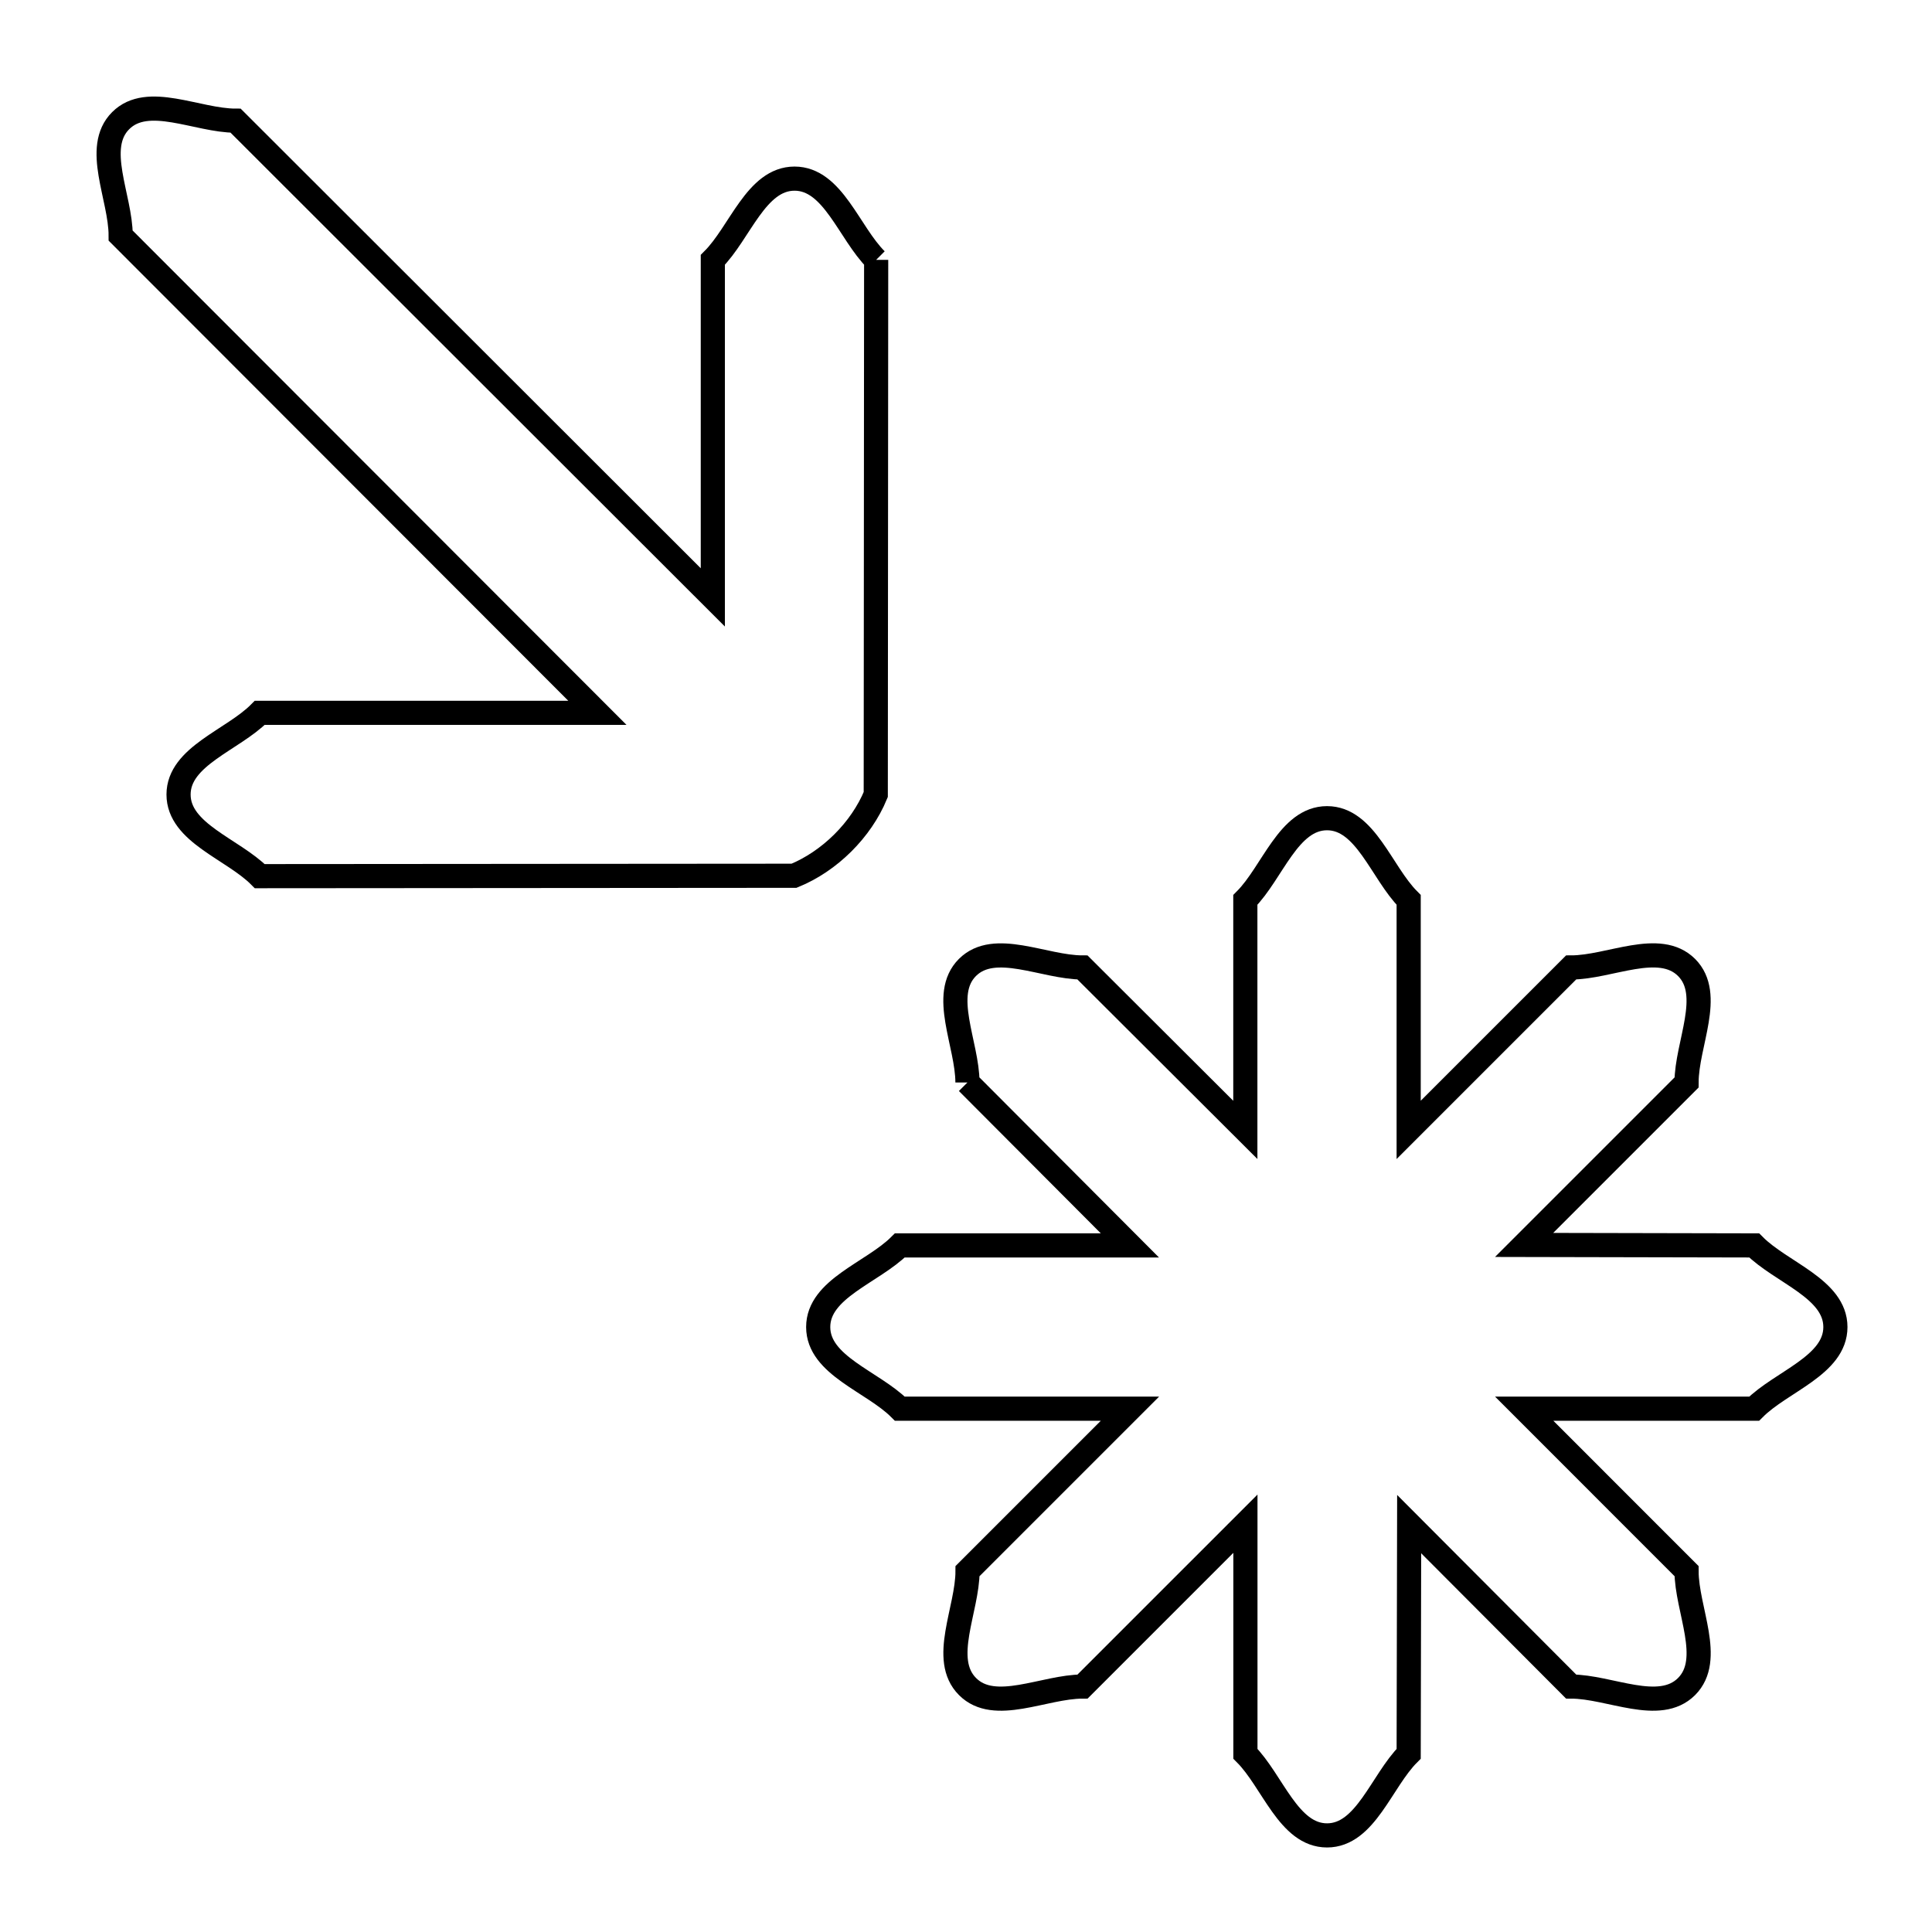 <svg xmlns="http://www.w3.org/2000/svg" viewBox="0.0 0.0 24.0 24.0" height="200px" width="200px"><path fill="none" stroke="black" stroke-width=".3" stroke-opacity="1.0"  filling="0" d="M10.884 3.228 L10.879 9.87 C10.697 10.311 10.306 10.698 9.864 10.879 L3.227 10.884 C2.891 10.546 2.218 10.347 2.218 9.87 C2.218 9.393 2.891 9.194 3.227 8.855 L7.421 8.855 L4.46 5.891 L1.499 2.927 C1.499 2.451 1.162 1.835 1.499 1.499 C1.835 1.162 2.451 1.499 2.927 1.499 L5.891 4.46 L8.855 7.421 L8.855 3.228 C9.193 2.891 9.393 2.219 9.87 2.219 C10.347 2.219 10.546 2.891 10.884 3.228 L10.884 3.228"></path>
<path fill="none" stroke="black" stroke-width=".3" stroke-opacity="1.0"  filling="0" d="M12.018 13.447 L12.018 13.447 C12.018 12.971 11.681 12.355 12.018 12.018 C12.355 11.682 12.971 12.018 13.447 12.018 L15.47 14.036 L15.47 11.179 C15.808 10.84 16.006 10.164 16.485 10.164 C16.963 10.164 17.161 10.84 17.499 11.179 L17.499 14.036 L19.517 12.018 C19.995 12.018 20.612 11.681 20.951 12.018 C21.288 12.355 20.951 12.971 20.951 13.447 L18.933 15.465 L21.791 15.471 C22.127 15.809 22.8 16.008 22.8 16.485 C22.8 16.962 22.127 17.161 21.791 17.499 L18.934 17.499 L20.951 19.517 C20.951 19.995 21.289 20.613 20.951 20.951 C20.613 21.289 19.995 20.951 19.517 20.951 L17.505 18.933 L17.499 21.786 C17.161 22.124 16.963 22.8 16.485 22.8 C16.007 22.8 15.809 22.124 15.471 21.786 L15.471 18.928 L13.448 20.951 C12.971 20.951 12.355 21.289 12.019 20.951 C11.681 20.612 12.019 19.995 12.019 19.517 L14.037 17.499 L11.178 17.499 C10.84 17.161 10.164 16.963 10.164 16.485 C10.164 16.007 10.84 15.809 11.178 15.471 L14.036 15.471 L12.018 13.447"></path></svg>